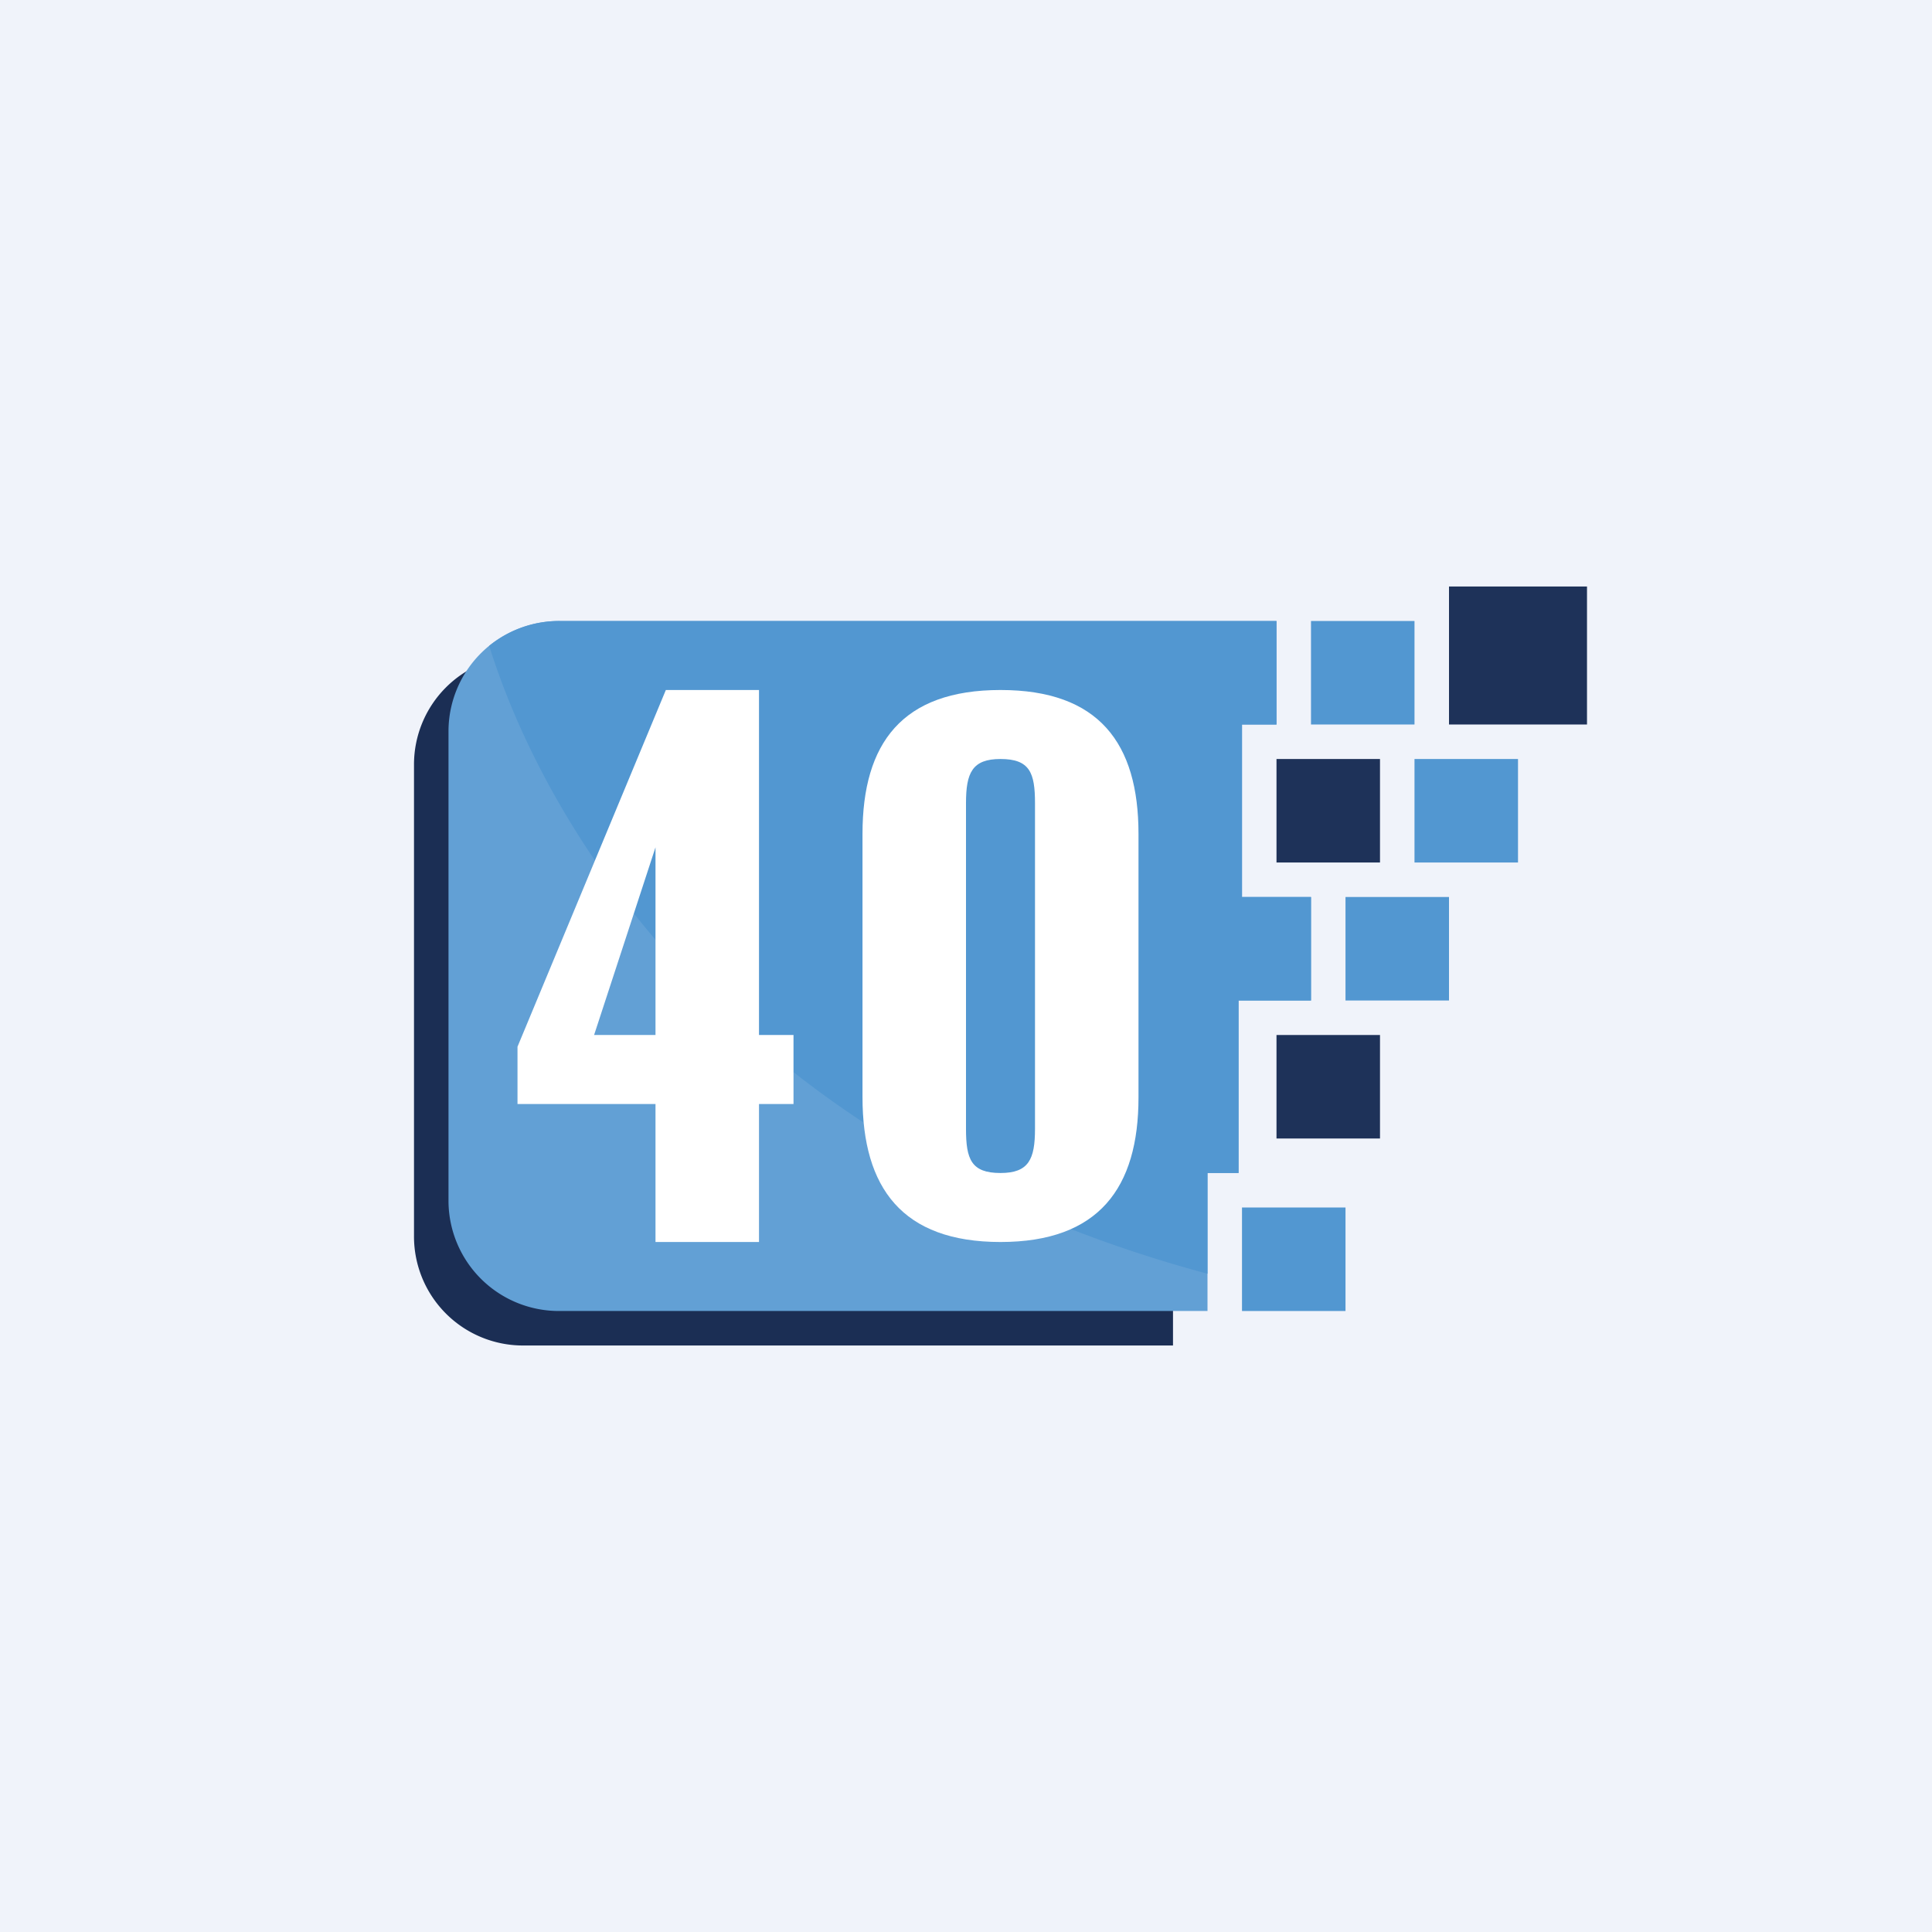 <!-- by TradeStack --><svg viewBox="0 0 56 56" xmlns="http://www.w3.org/2000/svg"><path fill="#F0F3FA" d="M0 0h56v56H0z"/><path d="M12 22.17A3.16 3.16 0 0 1 15.15 19H34v20H15.15A3.16 3.16 0 0 1 12 35.83V22.17Z" fill="#1B2E54"/><path d="M37 18v3h-1v5h2v3h-2.1v5H35v4H16.23A3.2 3.2 0 0 1 13 34.83V21.17A3.2 3.2 0 0 1 16.23 18H37Z" fill="#62A0D5"/><path d="M14.18 18.72a3.24 3.24 0 0 1 2.05-.72H37v3h-1v5h2v3h-2.1v5H35v2.92c-13.5-3.62-19.1-12.69-20.82-18.2Z" fill="#5297D1"/><path fill="#1E3259" d="M42 17h4v4h-4z"/><path fill="#5297D1" d="M38 18h3v3h-3zM41 22h3v3h-3z"/><path fill="#1E3259" d="M37 22h3v3h-3z"/><path fill="#5297D1" d="M39 26h3v3h-3z"/><path fill="#1E3259" d="M37 30h3v3h-3z"/><path fill="#5297D1" d="M36 35h3v3h-3z"/><path d="M25 31.8v-7.63c0-2.63 1.15-4.17 4-4.17s4 1.54 4 4.17v7.64c0 2.62-1.15 4.19-4 4.19s-4-1.57-4-4.2Zm5 .92v-9.44c0-.88-.15-1.28-1-1.28-.82 0-1 .4-1 1.28v9.44c0 .88.15 1.28 1 1.28.82 0 1-.4 1-1.28ZM19 36v-4h-4v-1.66L19.3 20H22v10h1v2h-1v4h-3Zm0-6v-5.44L17.22 30H19Z" fill="#fff"/></svg>